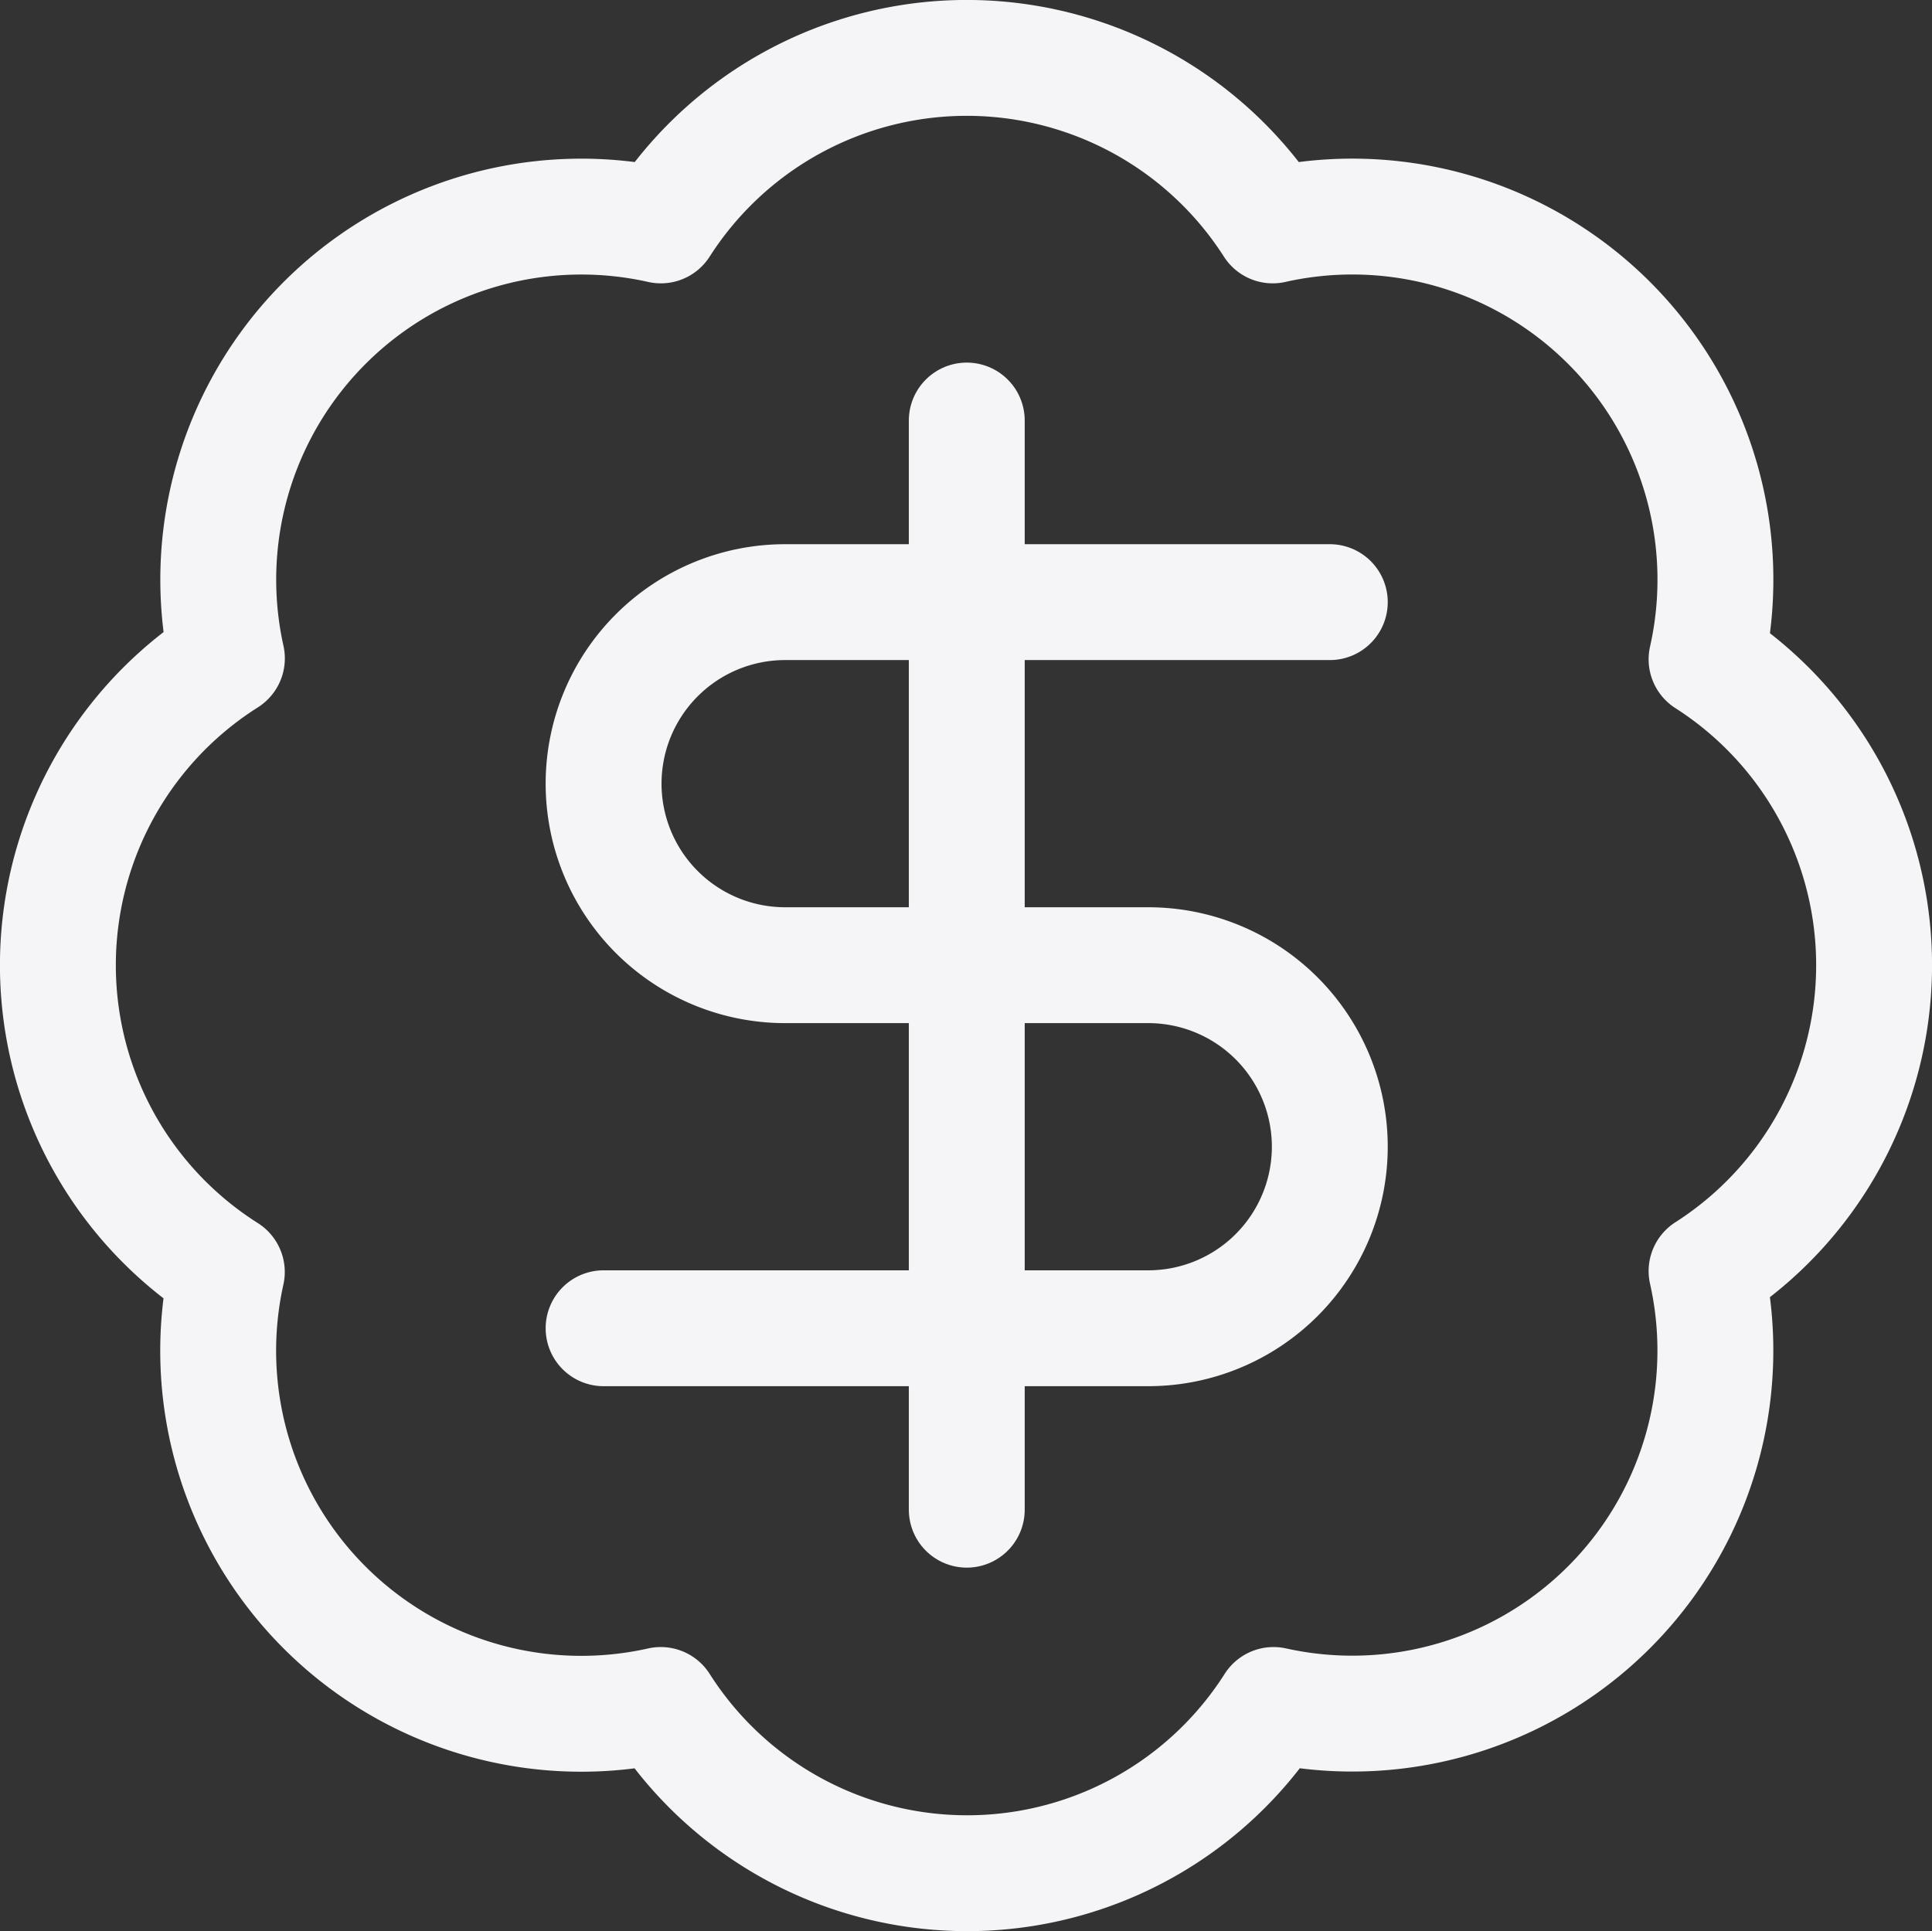 <svg xmlns="http://www.w3.org/2000/svg" width="25.008" height="24.999" viewBox="0 0 25.008 24.999">
  <rect x="0" y="0" width="25.008" height="24.999" fill="#333333" stroke="none"/>
  <g id="Grupo_127" data-name="Grupo 127" transform="translate(-1.239 -1.255)">
    <path id="Caminho_107" data-name="Caminho 107" d="M4.176,9.778A4.7,4.7,0,0,1,9.793,4.173a4.7,4.7,0,0,1,7.92,0A4.7,4.7,0,0,1,23.329,9.79a4.7,4.7,0,0,1,0,7.92,4.7,4.7,0,0,1-5.605,5.617,4.7,4.7,0,0,1-7.932,0,4.7,4.7,0,0,1-5.617-5.605,4.7,4.7,0,0,1,0-7.943Z" transform="translate(0 0)" fill="none" stroke="#f5f5f8" stroke-linecap="round" stroke-linejoin="round" stroke-width="1.5"/>
    <path id="Caminho_108" data-name="Caminho 108" d="M17.4,8H10.35a2.35,2.35,0,1,0,0,4.7h4.7a2.35,2.35,0,1,1,0,4.7H8" transform="translate(1.052 1.05)" fill="none" stroke="#f5f5f8" stroke-linecap="round" stroke-linejoin="round" stroke-width="1.5"/>
    <path id="Caminho_109" data-name="Caminho 109" d="M12,20.1V6" transform="translate(1.753 0.699)" fill="none" stroke="#f5f5f8" stroke-linecap="round" stroke-linejoin="round" stroke-width="1.5"/>
  </g>
</svg>
